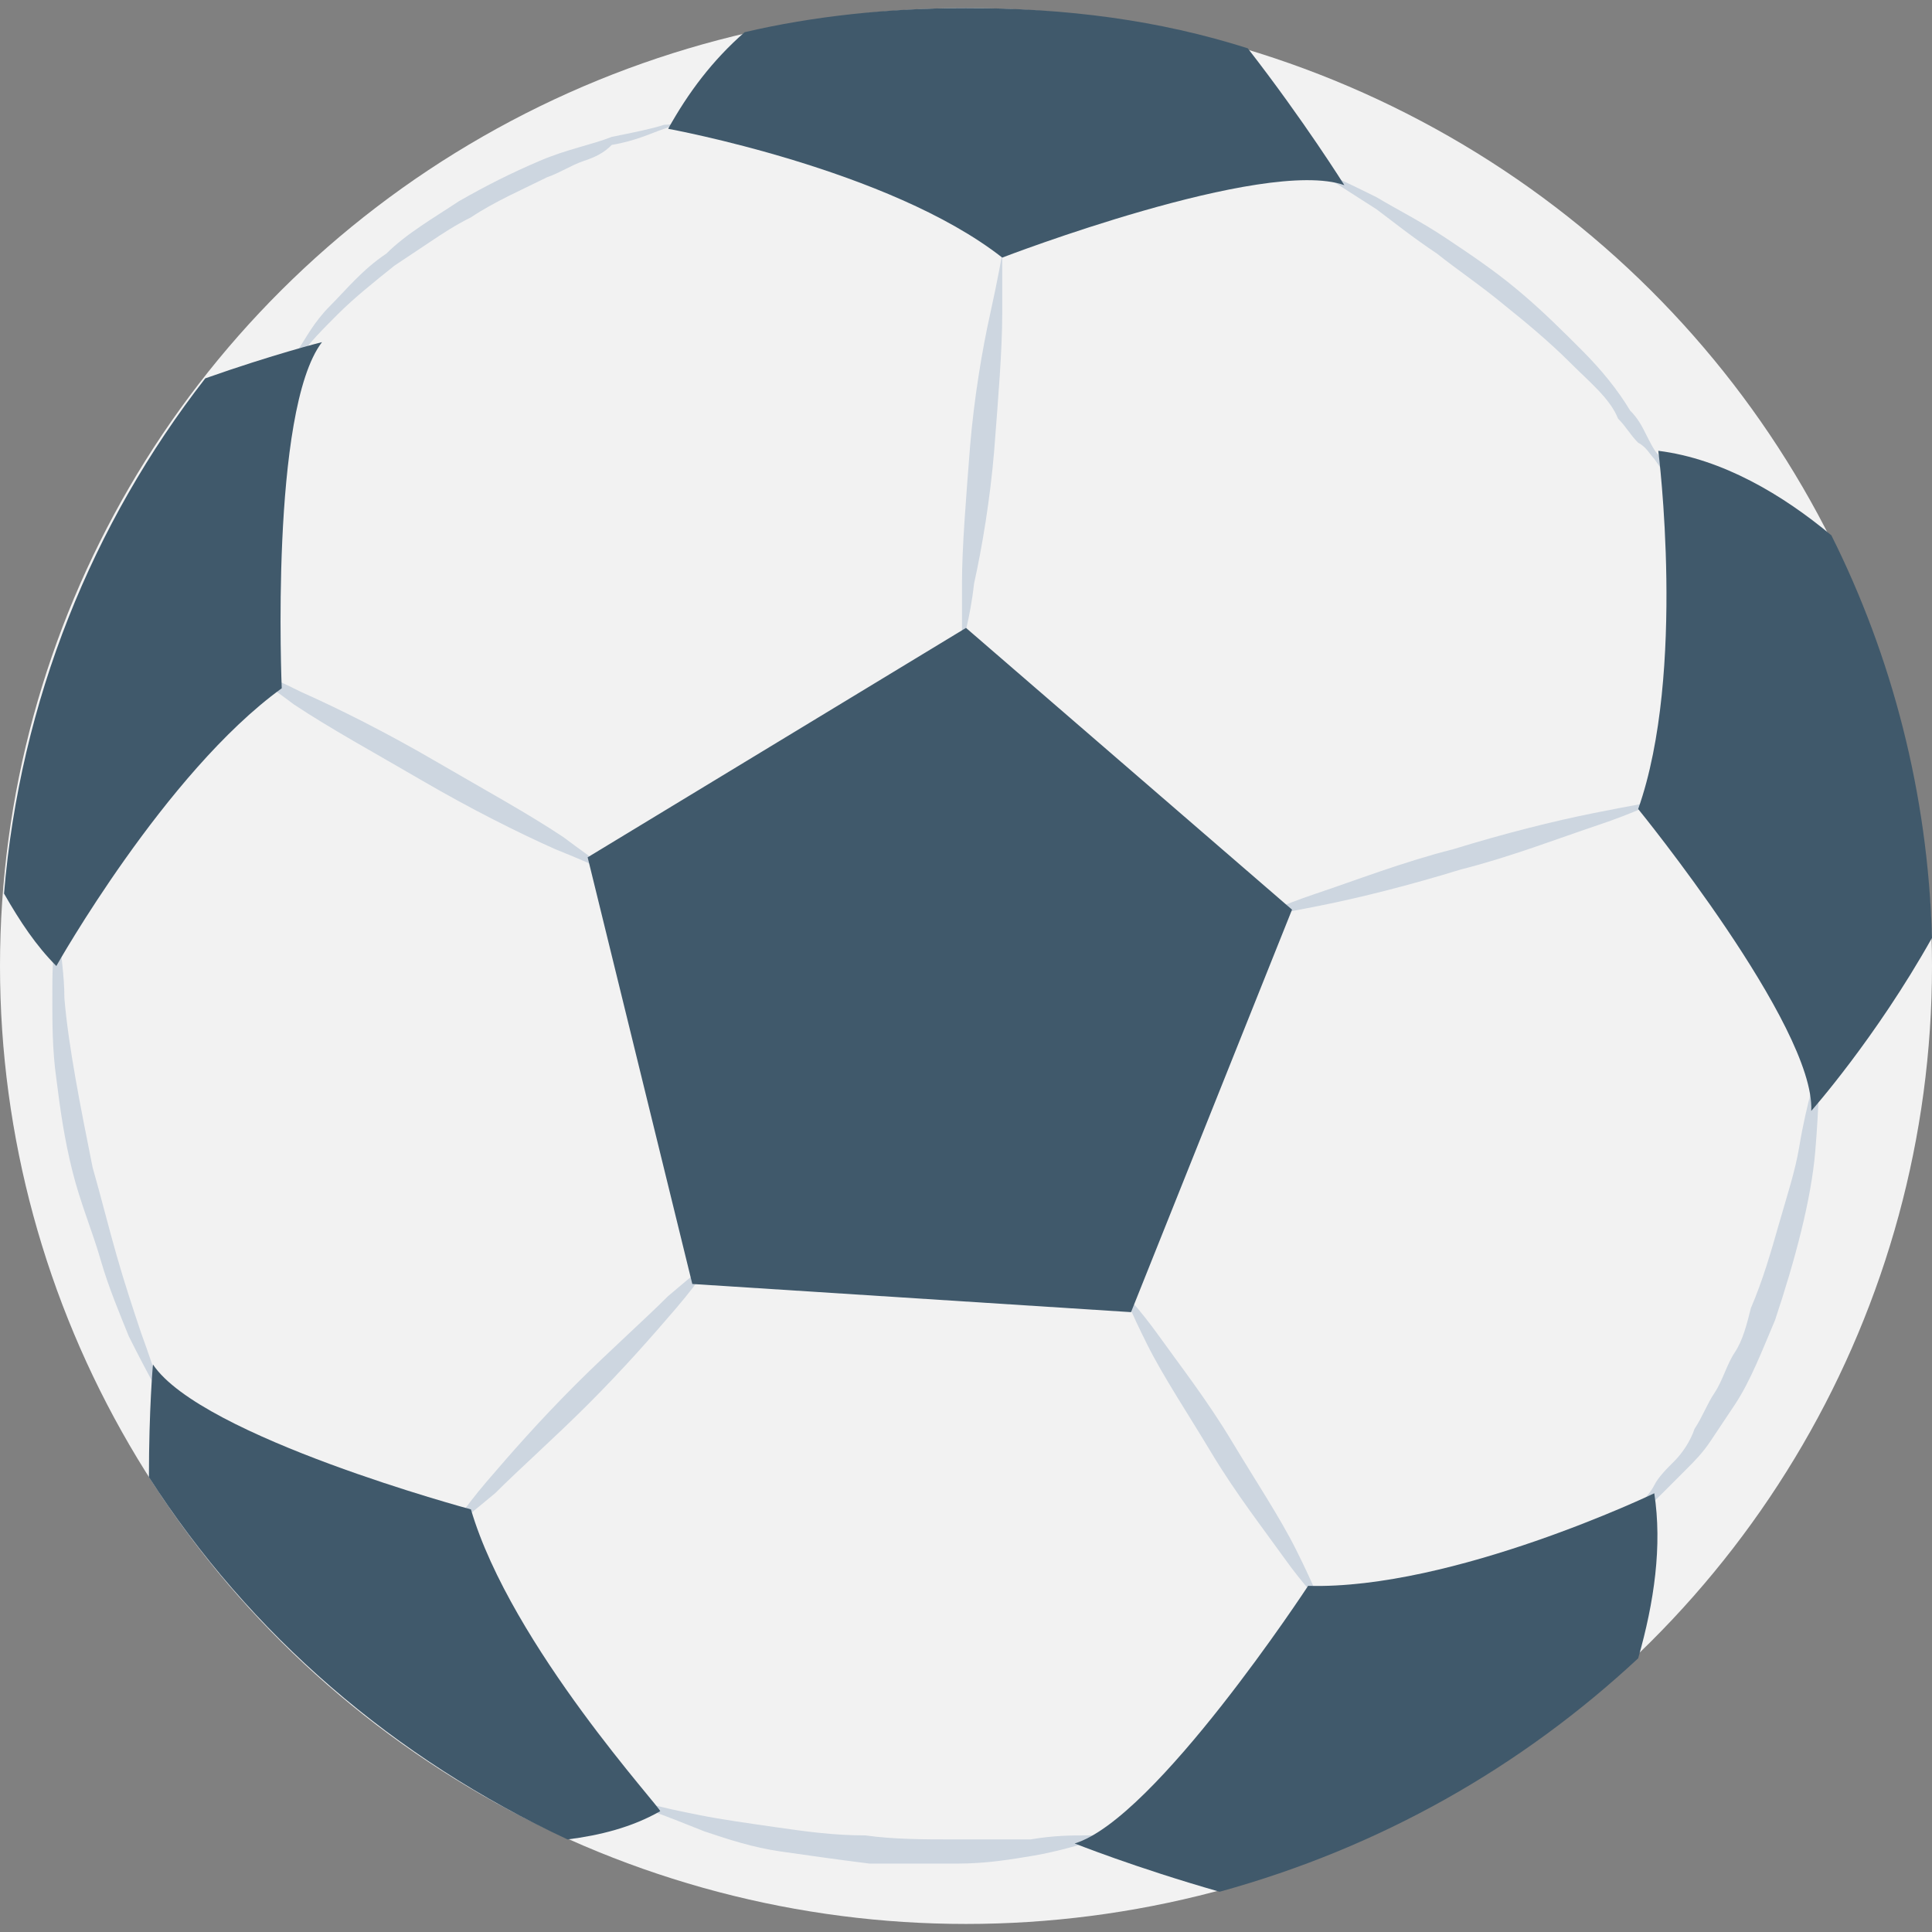 <?xml version="1.0" encoding="utf-8"?>
<!-- Generator: Adobe Illustrator 18.0.0, SVG Export Plug-In . SVG Version: 6.00 Build 0)  -->
<!DOCTYPE svg PUBLIC "-//W3C//DTD SVG 1.1//EN" "http://www.w3.org/Graphics/SVG/1.1/DTD/svg11.dtd">
<svg version="1.1" id="Layer_1" xmlns="http://www.w3.org/2000/svg" xmlns:xlink="http://www.w3.org/1999/xlink" x="0px" y="0px"
	 viewBox="0 0 48 48" enable-background="new 0 0 48 48" xml:space="preserve">
<rect x="0" y="0" width="48" height="48" fill="#808080" stroke="none"/>
<g>
	<g>
		<g>
			<ellipse fill="#F2F2F2" cx="24" cy="24" rx="24" ry="23.8"/>
		</g>
		<g>
			<path fill="#CDD6E0" d="M41.2,19.9c0,0-0.6,0.3-1.5,0.6c-0.9,0.3-2.2,0.8-3.4,1.1c-1.3,0.4-2.5,0.7-3.5,0.9
				c-1,0.2-1.6,0.3-1.6,0.3s0.6-0.3,1.5-0.6c0.9-0.3,2.2-0.8,3.4-1.1c1.3-0.4,2.5-0.7,3.5-0.9C40.6,20,41.2,19.9,41.2,19.9z"/>
			<path fill="#CDD6E0" d="M23.9,16c0,0,0-0.6,0-1.5c0-0.9,0.1-2.1,0.2-3.4c0.1-1.2,0.3-2.4,0.5-3.3c0.2-0.9,0.3-1.5,0.3-1.5
				s0,0.6,0,1.5c0,0.9-0.1,2.1-0.2,3.4c-0.1,1.2-0.3,2.4-0.5,3.3C24.1,15.4,23.9,16,23.9,16z"/>
			<path fill="#CDD6E0" d="M15.4,21.8c0,0-0.6-0.3-1.6-0.7c-0.9-0.4-2.1-1-3.3-1.7c-1.2-0.7-2.3-1.3-3.2-1.9c-0.8-0.6-1.4-1-1.4-1
				s0.6,0.2,1.6,0.7c0.9,0.4,2.1,1,3.3,1.7c1.2,0.7,2.3,1.3,3.2,1.9C14.8,21.4,15.4,21.8,15.4,21.8z"/>
			<path fill="#CDD6E0" d="M11.2,38c0,0,0.3-0.5,0.9-1.2c0.6-0.7,1.3-1.5,2.2-2.4c0.8-0.8,1.7-1.6,2.3-2.2c0.7-0.6,1.1-0.9,1.1-0.9
				s-0.3,0.5-0.9,1.2c-0.6,0.7-1.3,1.5-2.2,2.4c-0.8,0.8-1.7,1.6-2.3,2.2C11.7,37.6,11.2,38,11.2,38z"/>
			<path fill="#CDD6E0" d="M32.8,39.8c0,0-0.4-0.4-0.9-1.1c-0.5-0.7-1.2-1.6-1.8-2.6c-0.6-1-1.2-1.9-1.6-2.7
				c-0.4-0.8-0.6-1.3-0.6-1.3s0.4,0.4,0.9,1.1c0.5,0.7,1.2,1.6,1.8,2.6c0.6,1,1.2,1.9,1.6,2.7C32.6,39.3,32.8,39.8,32.8,39.8z"/>
			<g>
				<g>
					<path fill="#CDD6E0" d="M7.2,9.2c0,0,0.1-0.2,0.2-0.5c0.2-0.3,0.4-0.7,0.8-1.1C8.6,7.2,9,6.7,9.6,6.3c0.5-0.5,1.2-0.9,1.8-1.3
						c0.7-0.4,1.3-0.7,2-1c0.7-0.3,1.3-0.4,1.8-0.6c0.5-0.1,1-0.2,1.3-0.3c0.3,0,0.5-0.1,0.5-0.1s-0.2,0.1-0.5,0.2
						c-0.3,0.1-0.7,0.3-1.3,0.4C15,3.8,14.8,3.9,14.5,4c-0.3,0.1-0.6,0.3-0.9,0.4c-0.6,0.3-1.3,0.6-1.9,1C11.3,5.6,11,5.8,10.7,6
						c-0.3,0.2-0.6,0.4-0.9,0.6c-0.5,0.4-1,0.8-1.4,1.2c-0.4,0.4-0.7,0.7-0.9,1C7.3,9.1,7.2,9.2,7.2,9.2z"/>
				</g>
				<g>
					<path fill="#CDD6E0" d="M32.5,4.1c0,0,0.7,0.3,1.7,0.8c0.5,0.3,1.1,0.6,1.7,1c0.6,0.4,1.2,0.8,1.8,1.3c0.6,0.5,1.1,1,1.6,1.5
						c0.5,0.5,0.9,1,1.2,1.5c0.2,0.2,0.3,0.4,0.4,0.6c0.1,0.2,0.2,0.4,0.3,0.5c0.2,0.3,0.2,0.5,0.2,0.5s-0.1-0.1-0.3-0.4
						c-0.1-0.1-0.2-0.3-0.4-0.4c-0.2-0.2-0.3-0.4-0.5-0.6C40,9.9,39.5,9.5,39,9c-0.5-0.5-1.1-1-1.6-1.4c-0.6-0.5-1.2-0.9-1.7-1.3
						c-0.6-0.4-1.1-0.8-1.5-1.1C33.1,4.5,32.5,4.1,32.5,4.1z"/>
				</g>
				<g>
					<path fill="#CDD6E0" d="M45.2,26.6c0,0,0,0.8-0.1,2c-0.1,1.2-0.5,2.7-1,4.2c-0.3,0.7-0.6,1.5-1,2.1c-0.2,0.3-0.4,0.6-0.6,0.9
						c-0.2,0.3-0.4,0.5-0.6,0.7c-0.2,0.2-0.4,0.4-0.6,0.6c-0.2,0.2-0.3,0.3-0.5,0.4c-0.3,0.2-0.4,0.3-0.4,0.3s0.1-0.1,0.3-0.4
						c0.1-0.1,0.3-0.3,0.4-0.5c0.1-0.2,0.3-0.4,0.5-0.6c0.2-0.2,0.4-0.5,0.5-0.8c0.2-0.3,0.3-0.6,0.5-0.9c0.2-0.3,0.3-0.7,0.5-1
						c0.2-0.3,0.3-0.7,0.4-1.1c0.3-0.7,0.5-1.4,0.7-2.1c0.2-0.7,0.4-1.3,0.5-1.9c0.1-0.6,0.2-1,0.3-1.4
						C45.2,26.8,45.2,26.6,45.2,26.6z"/>
				</g>
				<g>
					<path fill="#CDD6E0" d="M15.6,44.7c0,0,0.2,0,0.5,0.1c0.3,0.1,0.8,0.2,1.3,0.3c0.5,0.1,1.2,0.2,1.9,0.3
						c0.7,0.1,1.4,0.2,2.2,0.2c0.7,0.1,1.5,0.1,2.2,0.1c0.7,0,1.4,0,1.9,0c0.6-0.1,1-0.1,1.4-0.1c0.3,0,0.5,0,0.5,0
						s-0.7,0.3-1.8,0.5c-0.6,0.1-1.2,0.2-1.9,0.2c-0.7,0-1.5,0-2.2,0c-0.8-0.1-1.5-0.2-2.2-0.3c-0.7-0.1-1.3-0.3-1.9-0.5
						c-0.5-0.2-1-0.4-1.3-0.5C15.8,44.8,15.6,44.7,15.6,44.7z"/>
				</g>
				<g>
					<path fill="#CDD6E0" d="M4.1,34.9c0,0-0.4-0.7-0.9-1.7C3,32.7,2.7,32,2.5,31.3c-0.2-0.7-0.5-1.4-0.7-2.2
						c-0.2-0.8-0.3-1.5-0.4-2.3c-0.1-0.7-0.1-1.4-0.1-2c0-0.6,0-1.1,0.1-1.4c0-0.3,0.1-0.5,0.1-0.5s0,0.2,0,0.5
						c0,0.3,0.1,0.8,0.1,1.4C1.7,26,2,27.5,2.3,29c0.2,0.7,0.4,1.5,0.6,2.2c0.2,0.7,0.4,1.3,0.6,1.9C3.9,34.2,4.1,34.9,4.1,34.9z"/>
					<path fill="none" d="M4.1,34.9"/>
					<path fill="none" d="M5.2,37.1"/>
				</g>
			</g>
		</g>
	</g>
	<g>
		<polygon fill="#40596B" points="14.6,21.3 17.2,31.9 28.1,32.6 32.1,22.6 24,15.6 		"/>
		<path fill="#40596B" d="M16.6,3.2c0,0,5.5,1,8.3,3.2c0,0,6.5-2.5,8.5-1.8c0,0-1-1.6-2.4-3.4c-2.2-0.7-4.5-1-7-1
			c-1.9,0-3.8,0.2-5.5,0.6C17.7,1.5,17.1,2.3,16.6,3.2z"/>
		<path fill="#40596B" d="M7,17.1c0,0-0.3-6.9,1-8.6c0,0-1.2,0.3-2.9,0.9c-2.8,3.6-4.6,8-5,12.8c0.4,0.7,0.8,1.3,1.3,1.8
			C1.4,24,4.1,19.2,7,17.1z"/>
		<path fill="#40596B" d="M11.7,37.5c0,0-6.7-1.8-7.9-3.6c0,0-0.1,1.1-0.1,2.8c2.5,3.9,6.1,7,10.4,9c0.8-0.1,1.6-0.3,2.3-0.7
			C16.5,45,12.7,40.9,11.7,37.5z"/>
		<path fill="#40596B" d="M41.1,37.1c0,0-5,2.4-8.6,2.3c0,0-3.8,5.8-5.8,6.4c0,0,1.5,0.6,3.6,1.2c4-1.1,7.5-3.1,10.4-5.8
			C41.1,39.8,41.3,38.4,41.1,37.1z"/>
		<path fill="#40596B" d="M40.7,20.1c0,0,4.4,5.4,4.3,7.5c0,0,1.6-1.8,3-4.3c-0.1-3.6-1-7-2.5-10c-1.2-1-2.7-1.9-4.3-2.1
			C41.2,11.2,41.9,16.7,40.7,20.1z"/>
	</g>
</g>
</svg>
